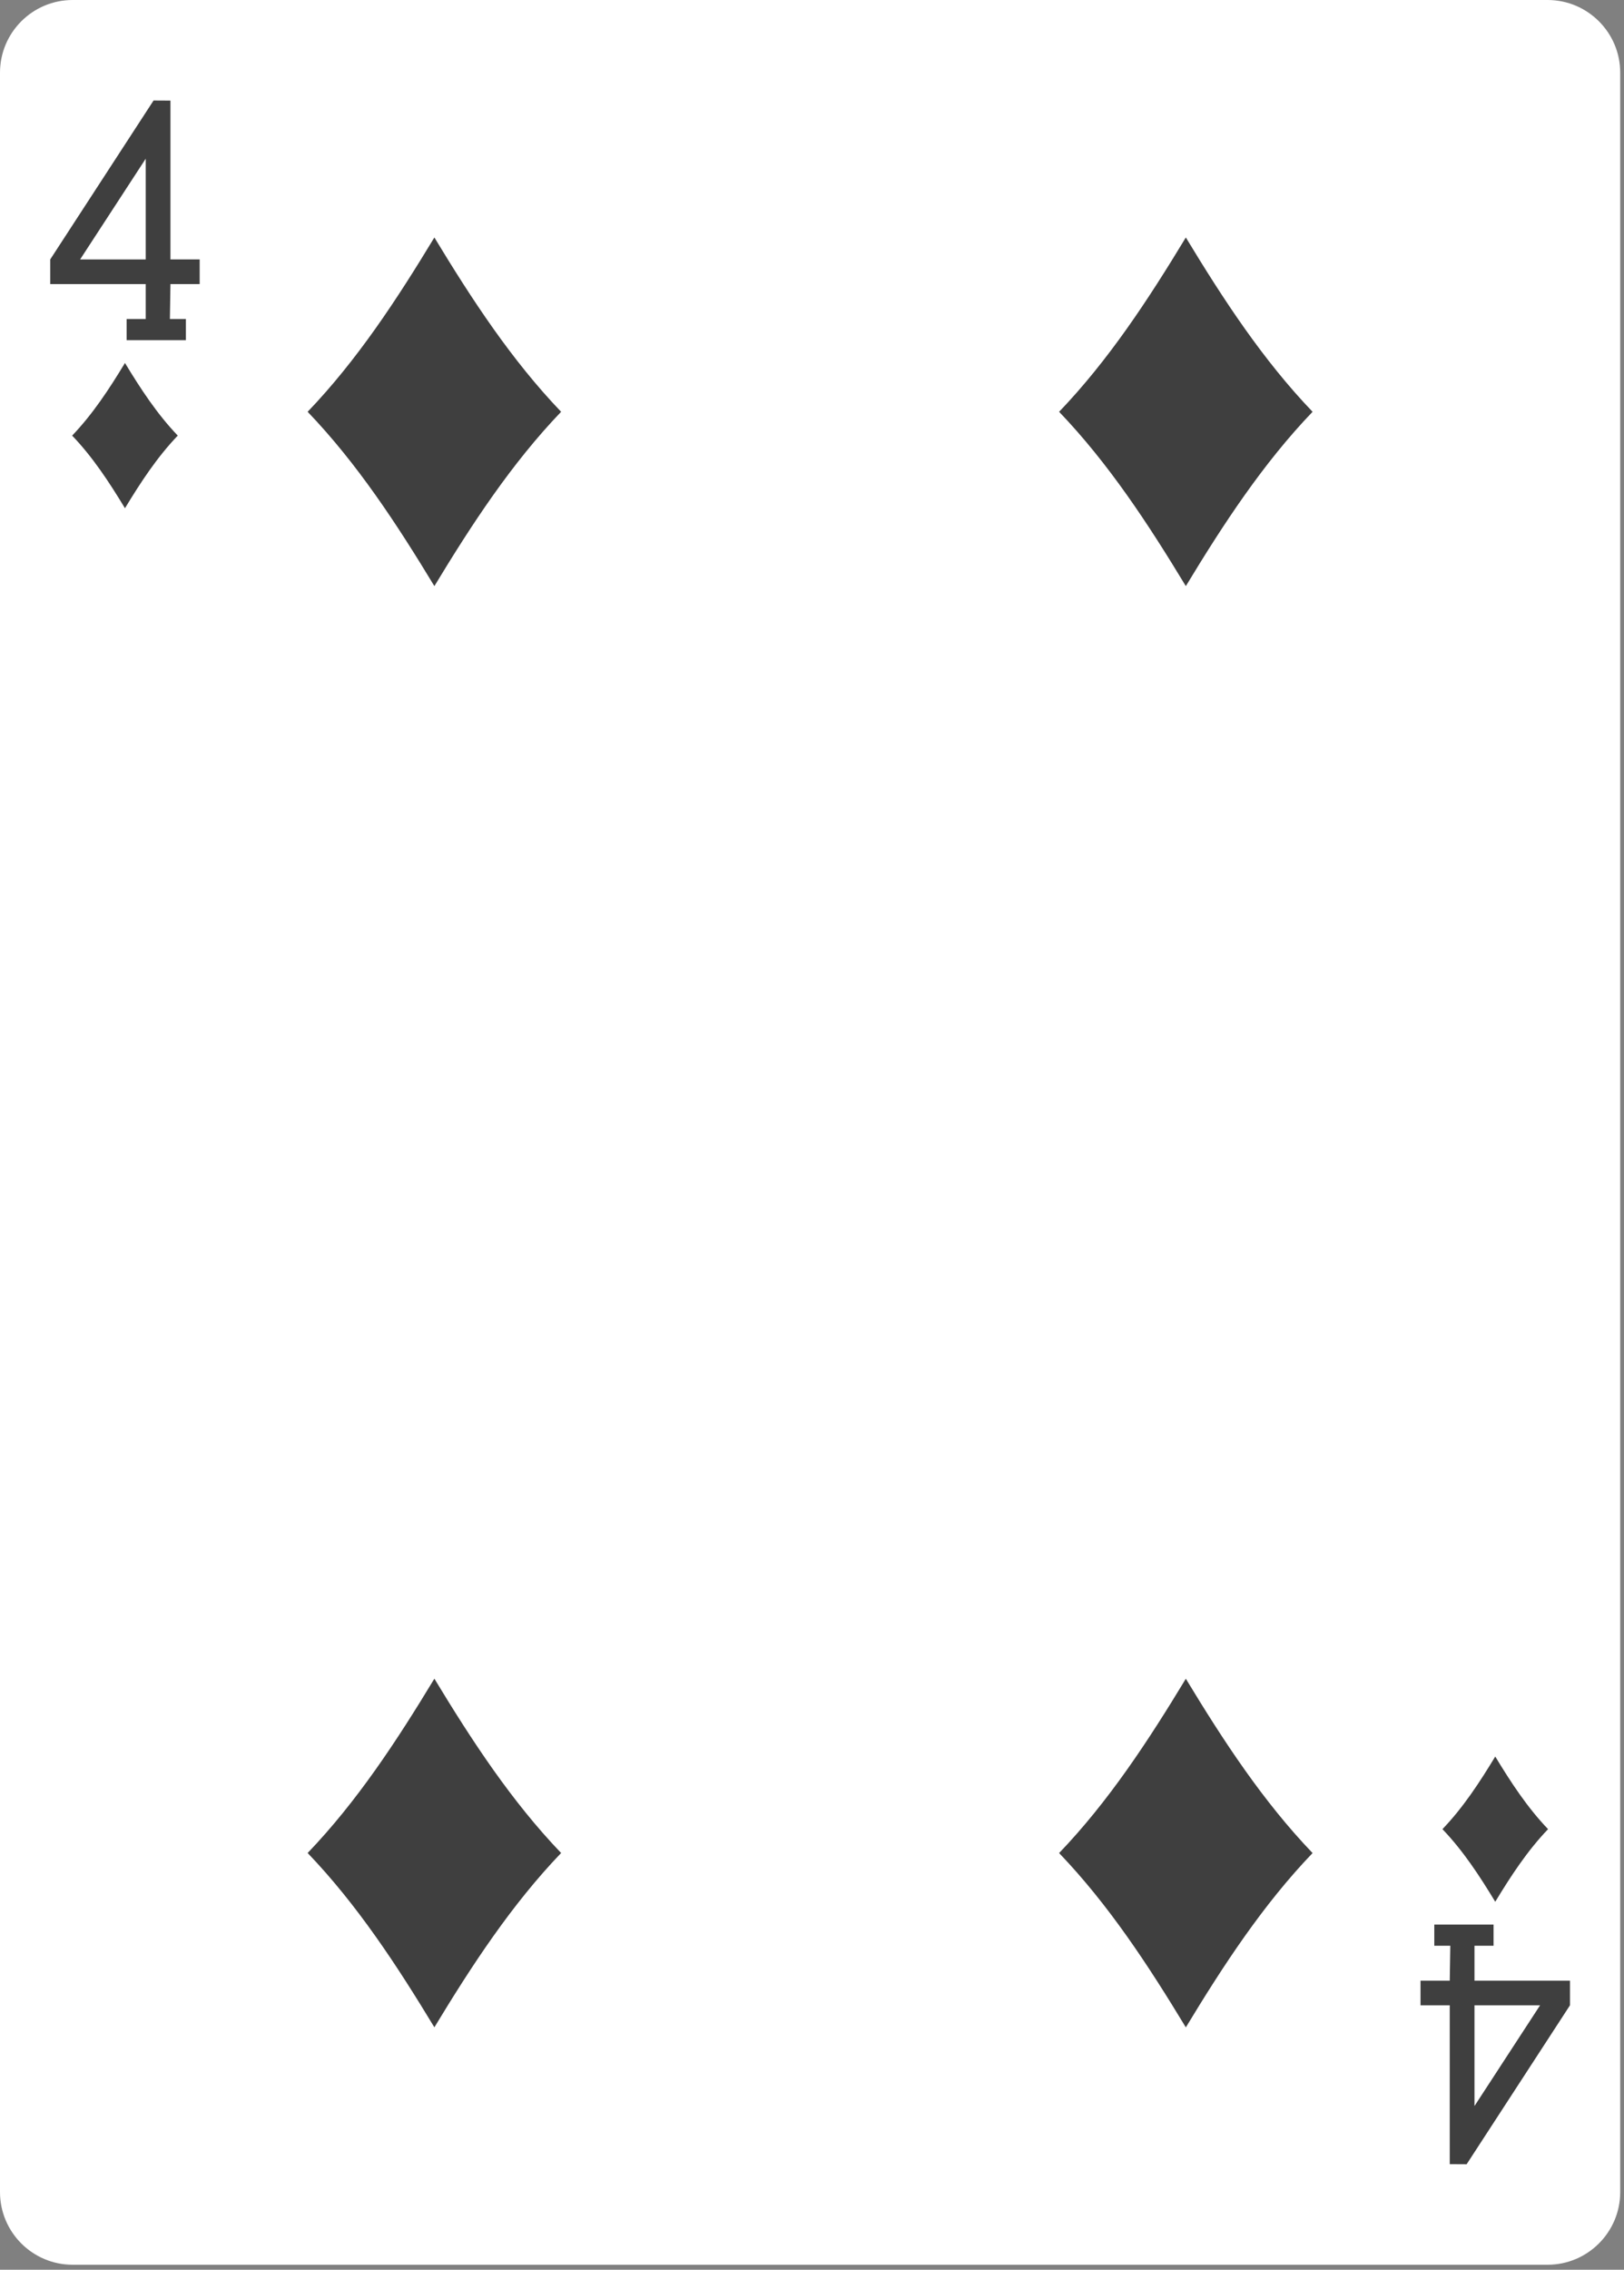 <?xml version="1.0" encoding="UTF-8" standalone="no"?><!DOCTYPE svg PUBLIC "-//W3C//DTD SVG 1.1//EN" "http://www.w3.org/Graphics/SVG/1.1/DTD/svg11.dtd"><svg width="100%" height="100%" viewBox="0 0 179 250" version="1.1" xmlns="http://www.w3.org/2000/svg" xmlns:xlink="http://www.w3.org/1999/xlink" xml:space="preserve" xmlns:serif="http://www.serif.com/" style="fill-rule:evenodd;clip-rule:evenodd;stroke-linejoin:round;stroke-miterlimit:2;"><rect x="0" y="0" width="179" height="250" fill="#808080" stroke="none"/><g id="g6735"><path id="rect6622-5" d="M178.583,8.008c-0,-4.42 -3.589,-8.008 -8.008,-8.008l-162.567,0c-4.42,0 -8.008,3.588 -8.008,8.008l0,233.433c0,4.419 3.588,8.008 8.008,8.008l162.567,-0c4.419,-0 8.008,-3.589 8.008,-8.008l-0,-233.433Z" style="fill:#fff;"/><path id="path6654-0" d="M13.774,55.979c-1.729,-2.855 -3.548,-5.63 -5.821,-8c2.273,-2.371 4.092,-5.145 5.821,-8c1.728,2.855 3.547,5.629 5.82,8c-2.273,2.37 -4.092,5.145 -5.82,8Z" style="fill:#3f3f3f;fill-rule:nonzero;"/><path id="path6656-6" d="M130.704,64.556c-4.149,-6.852 -8.513,-13.511 -13.968,-19.2c5.455,-5.689 9.819,-12.348 13.968,-19.2c4.149,6.852 8.514,13.511 13.969,19.2c-5.455,5.689 -9.82,12.348 -13.969,19.2Z" style="fill:#3f3f3f;fill-rule:nonzero;"/><path id="path6658-8" d="M164.809,209.47c-1.728,-2.855 -3.547,-5.629 -5.82,-8c2.273,-2.37 4.092,-5.145 5.82,-8c1.729,2.855 3.548,5.63 5.821,8c-2.273,2.371 -4.092,5.145 -5.821,8Z" style="fill:#3f3f3f;fill-rule:nonzero;"/><path id="path6660-7" d="M47.878,64.556c-4.149,-6.852 -8.514,-13.511 -13.969,-19.2c5.455,-5.689 9.82,-12.348 13.969,-19.2c4.149,6.852 8.514,13.511 13.969,19.2c-5.455,5.689 -9.82,12.348 -13.969,19.2Z" style="fill:#3f3f3f;fill-rule:nonzero;"/><path id="path6676-4" d="M47.878,223.297c-4.149,-6.852 -8.514,-13.511 -13.969,-19.2c5.455,-5.689 9.82,-12.348 13.969,-19.2c4.149,6.852 8.514,13.511 13.969,19.2c-5.455,5.689 -9.82,12.348 -13.969,19.2Z" style="fill:#3f3f3f;fill-rule:nonzero;"/><path id="path6678-8" d="M130.704,223.303c-4.149,-6.852 -8.513,-13.512 -13.968,-19.2c5.455,-5.689 9.819,-12.349 13.968,-19.2c4.149,6.851 8.514,13.511 13.969,19.2c-5.455,5.688 -9.82,12.348 -13.969,19.2Z" style="fill:#3f3f3f;fill-rule:nonzero;"/><path id="path19-3-1-9-0" d="M13.958,37.467l-0,-2.332l2.104,0l0,-3.846l-10.526,-0l0,-2.714l11.39,-17.505l1.861,0.01l-0,17.495l3.222,-0l0,2.714l-3.222,-0l-0.061,3.846l1.764,0l-0,2.335l-6.532,0l-0,-0.003Zm2.104,-19.988l-7.232,11.097l7.232,-0l0,-11.097Z" style="fill:#3f3f3f;fill-rule:nonzero;"/><path id="path19-4-46-7-7" d="M164.623,211.982l0,2.332l-2.104,-0l-0,3.846l10.526,0l-0,2.714l-11.39,17.505l-1.861,-0.01l0,-17.495l-3.222,-0l-0,-2.714l3.222,-0l0.061,-3.846l-1.764,-0l-0,-2.335l6.532,-0l0,0.003Zm-2.104,19.988l7.231,-11.097l-7.231,0l-0,11.097Z" style="fill:#3f3f3f;fill-rule:nonzero;"/></g></svg>